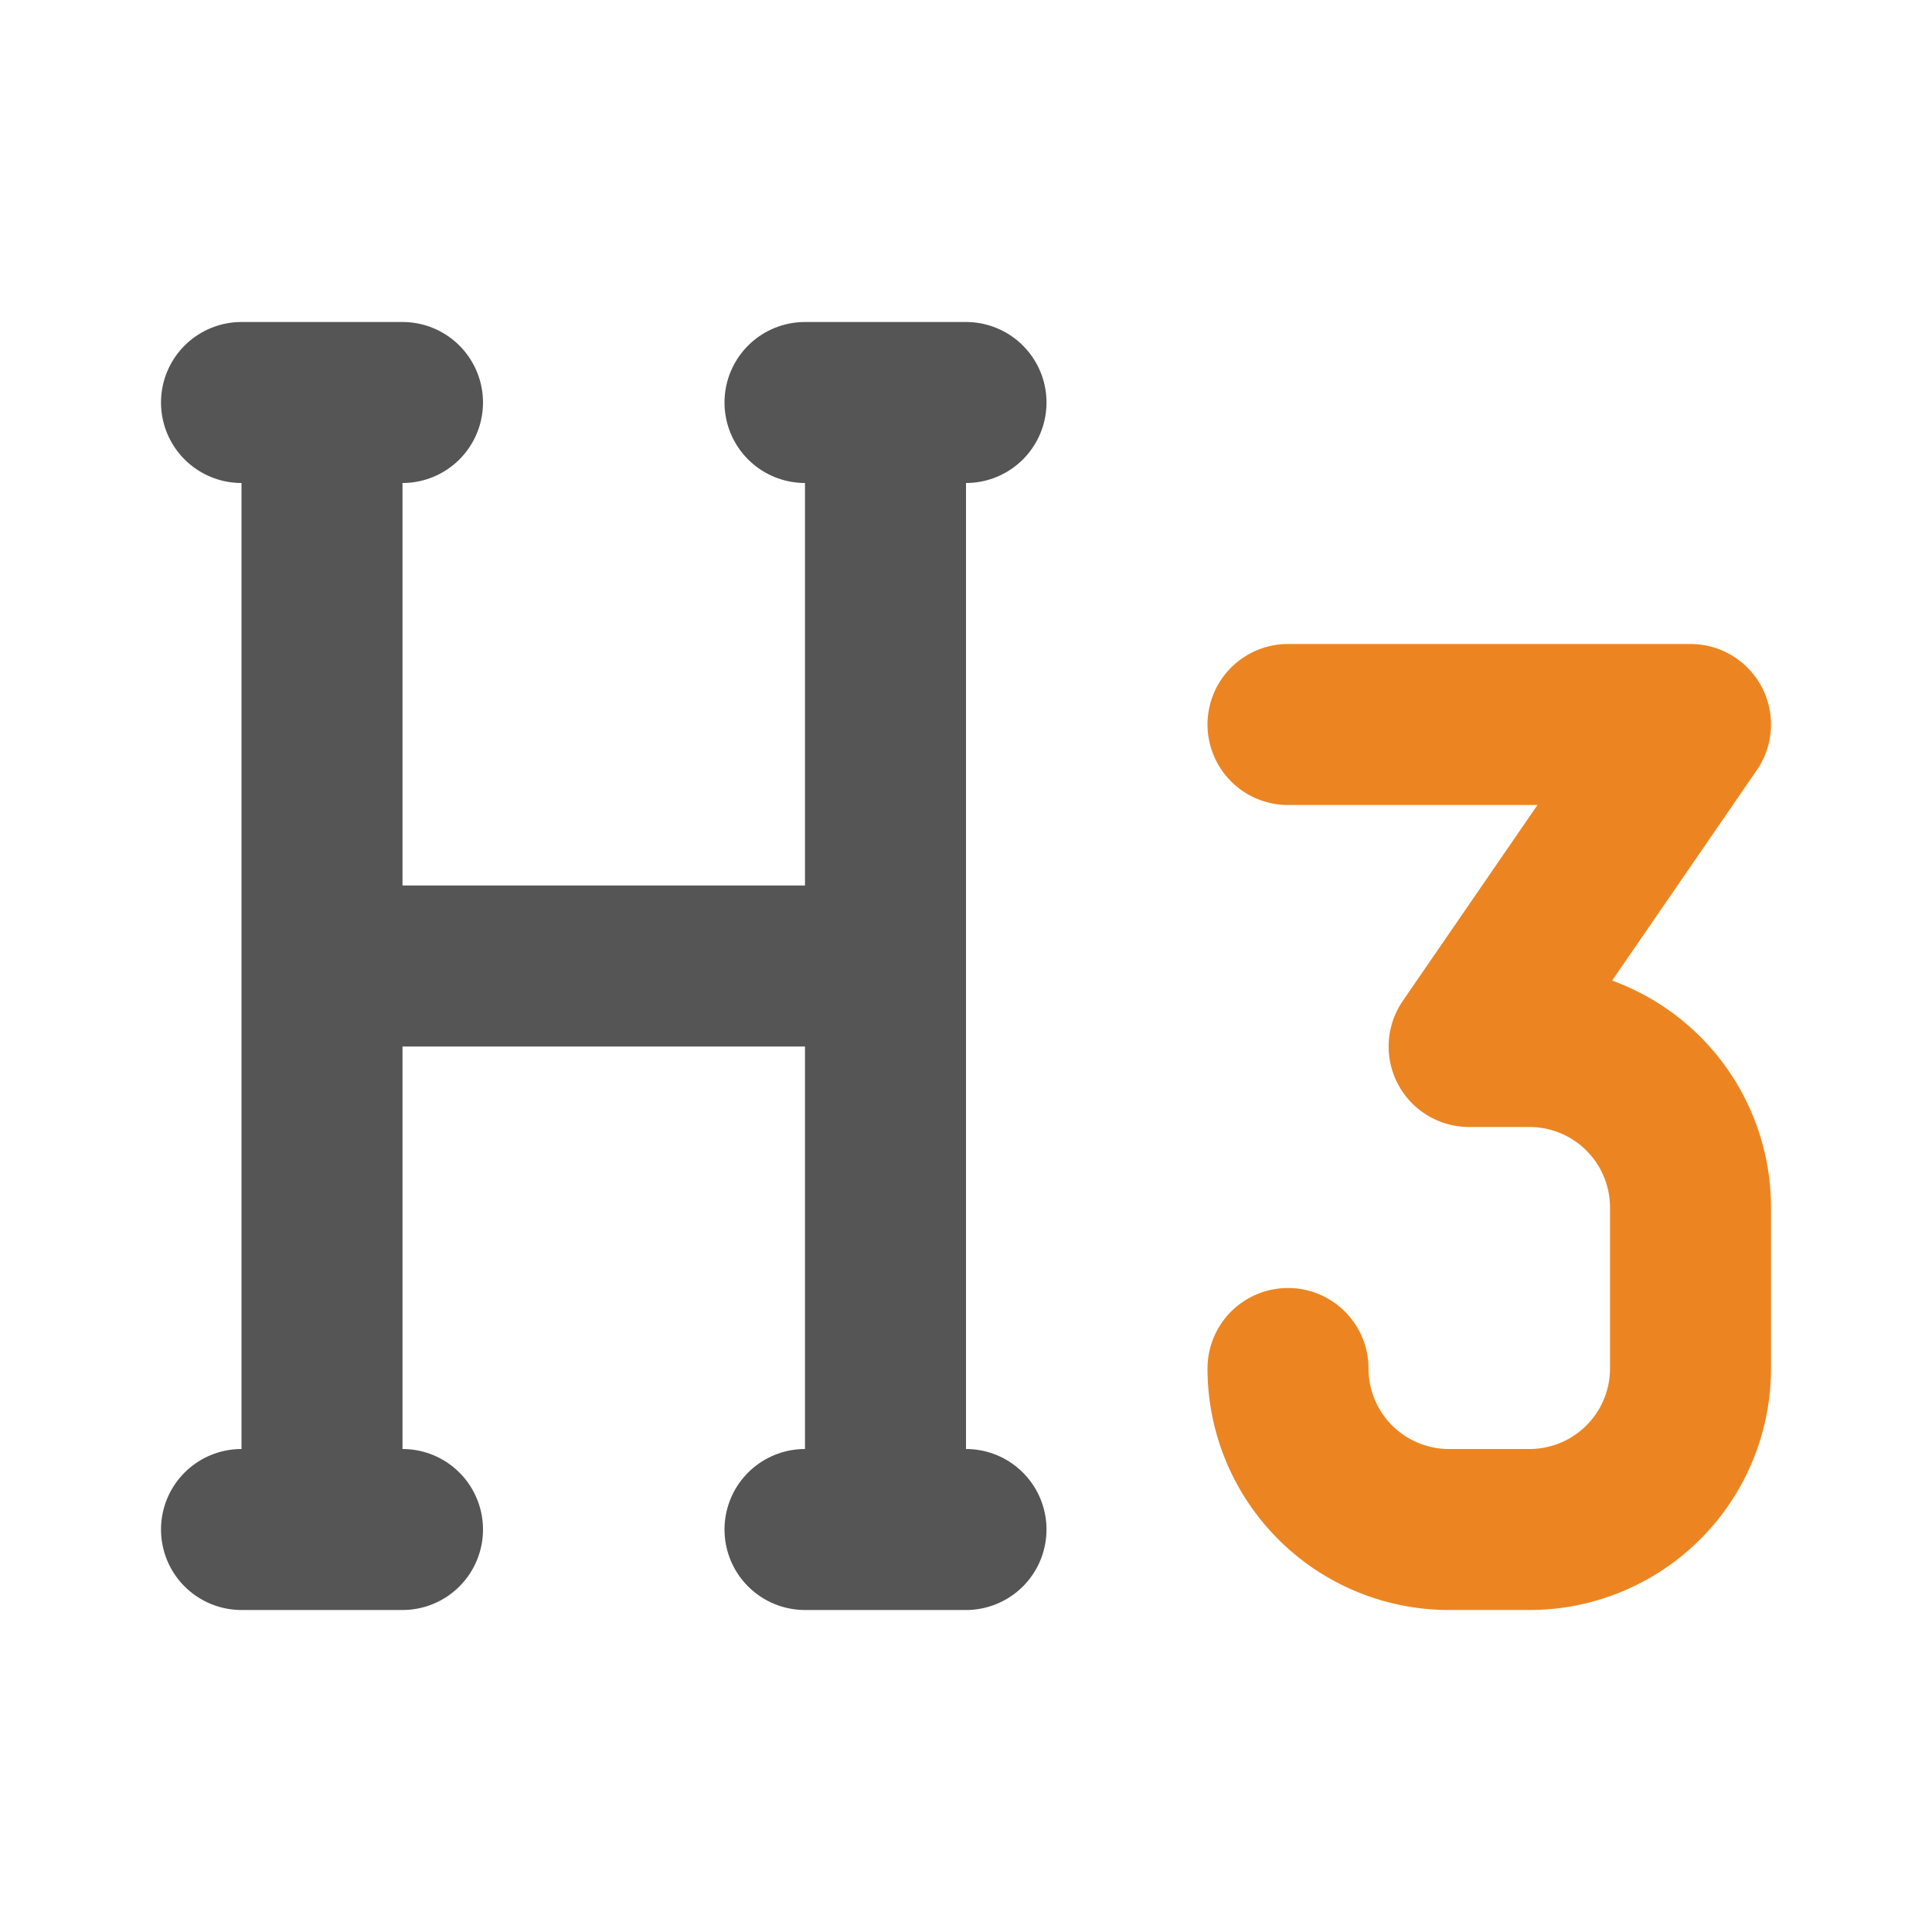 <?xml version="1.0" encoding="utf-8"?><!-- Uploaded to: SVG Repo, www.svgrepo.com, Generator: SVG Repo Mixer Tools -->
<svg fill="#000000" width="800px" height="800px" viewBox="0 0 24 24" id="heading-3" data-name="Line Color" xmlns="http://www.w3.org/2000/svg" class="icon line-color"><path id="secondary" d="M16,9h5l-2.75,4H19a2,2,0,0,1,2,2v2a2,2,0,0,1-2,2H18a2,2,0,0,1-2-2h0" style="fill: none; stroke: rgb(236, 133, 33); stroke-linecap: round; stroke-linejoin: round; stroke-width: 2;"></path><path id="primary" d="M4,5V19M5,5H3M5,19H3M11,5V19M10,5h2M10,19h2M4,12h7" style="fill: none; stroke: #555555; stroke-linecap: round; stroke-linejoin: round; stroke-width: 2;"></path></svg>